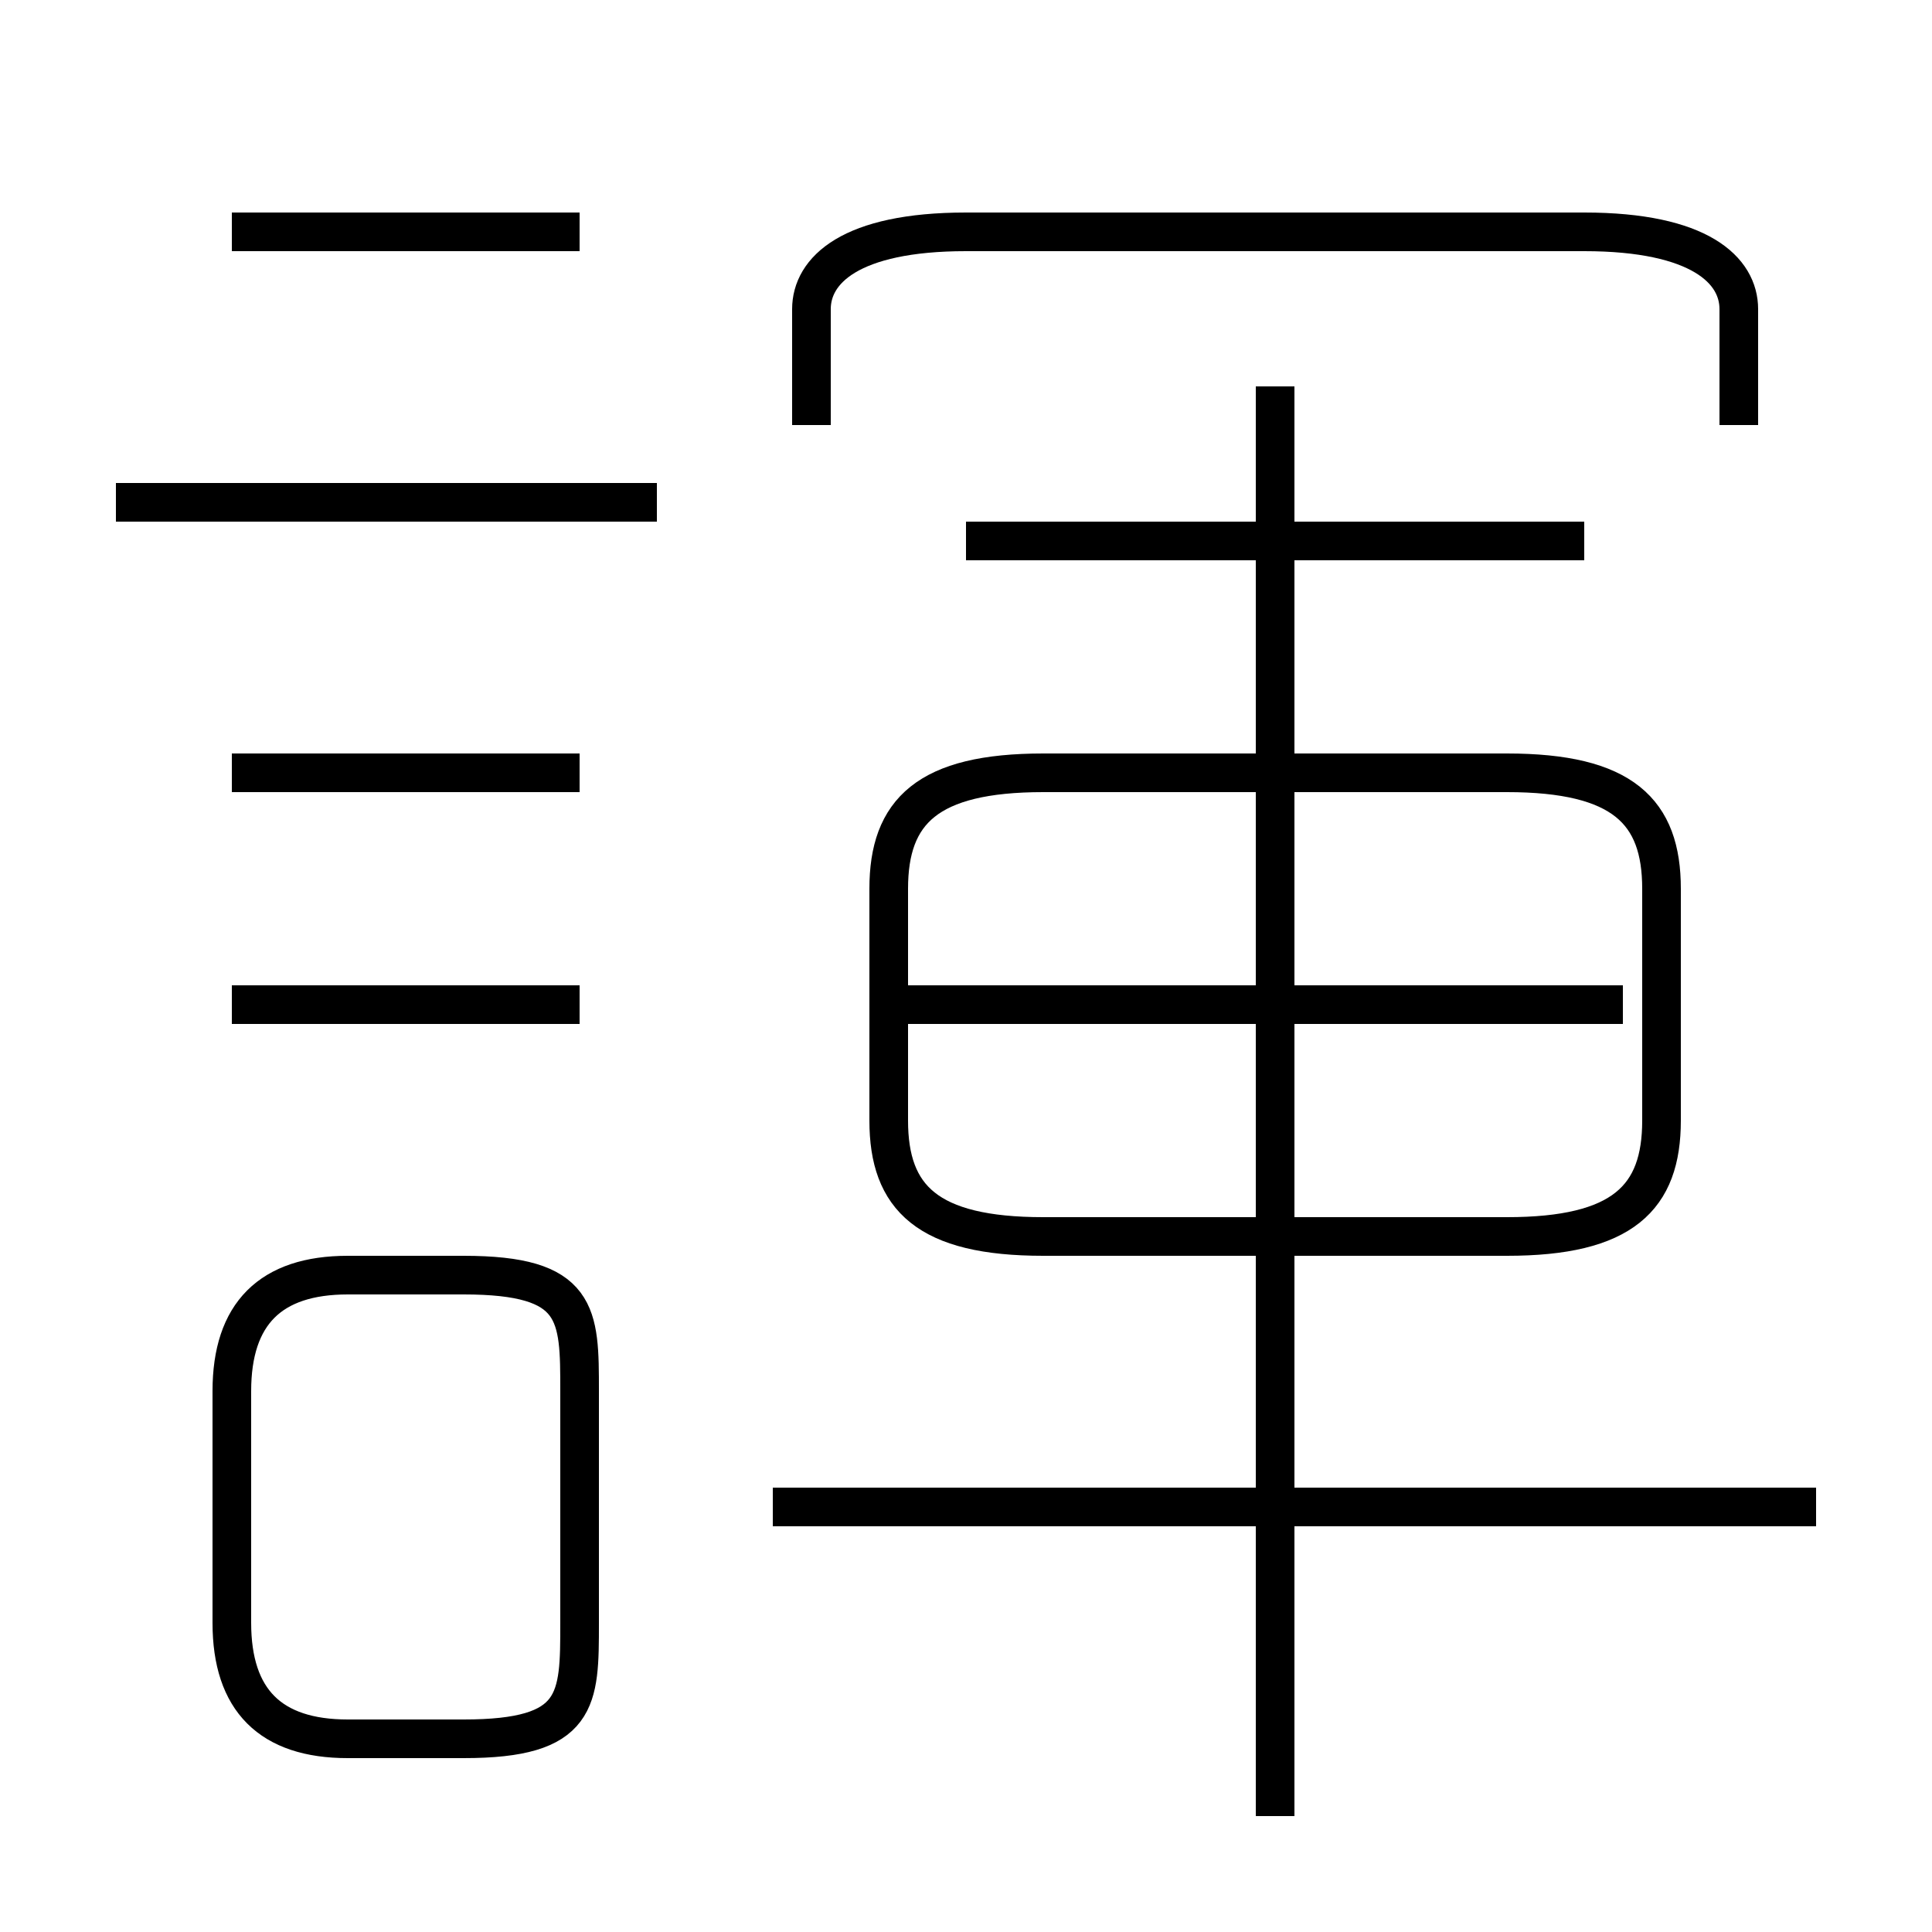 <?xml version='1.0' encoding='utf8'?>
<svg viewBox="0.0 -6.0 50.0 50.0" version="1.1" xmlns="http://www.w3.org/2000/svg">
<rect x="0.0" y="-6.0" width="50.0" height="50.0" fill="#808080" stroke="none"/>
<rect x="-1000" y="-1000" width="2000" height="2000" stroke="white" fill="white"/>
<g style="fill:white;stroke:#000000;  stroke-width:1">
<path d="M 27 -12 L 39 -12 C 42 -12 43 -13 43 -15 L 43 -21 C 43 -23 42 -24 39 -24 L 27 -24 C 24 -24 23 -23 23 -21 L 23 -15 C 23 -13 24 -12 27 -12 Z M 12 -11 L 9 -11 C 7 -11 6 -10 6 -8 L 6 -2 C 6 0 7 1 9 1 L 12 1 C 15 1 15 0 15 -2 L 15 -8 C 15 -10 15 -11 12 -11 Z M 15 -18 L 6 -18 M 15 -24 L 6 -24 M 47 -5 L 20 -5 M 17 -31 L 3 -31 M 33 3 L 33 -34 M 15 -38 L 6 -38 M 42 -18 L 23 -18 M 41 -30 L 25 -30 M 45 -33 L 45 -36 C 45 -37 44 -38 41 -38 L 25 -38 C 22 -38 21 -37 21 -36 L 21 -33" transform="translate(0.0 38.0)" />
</g>
</svg>